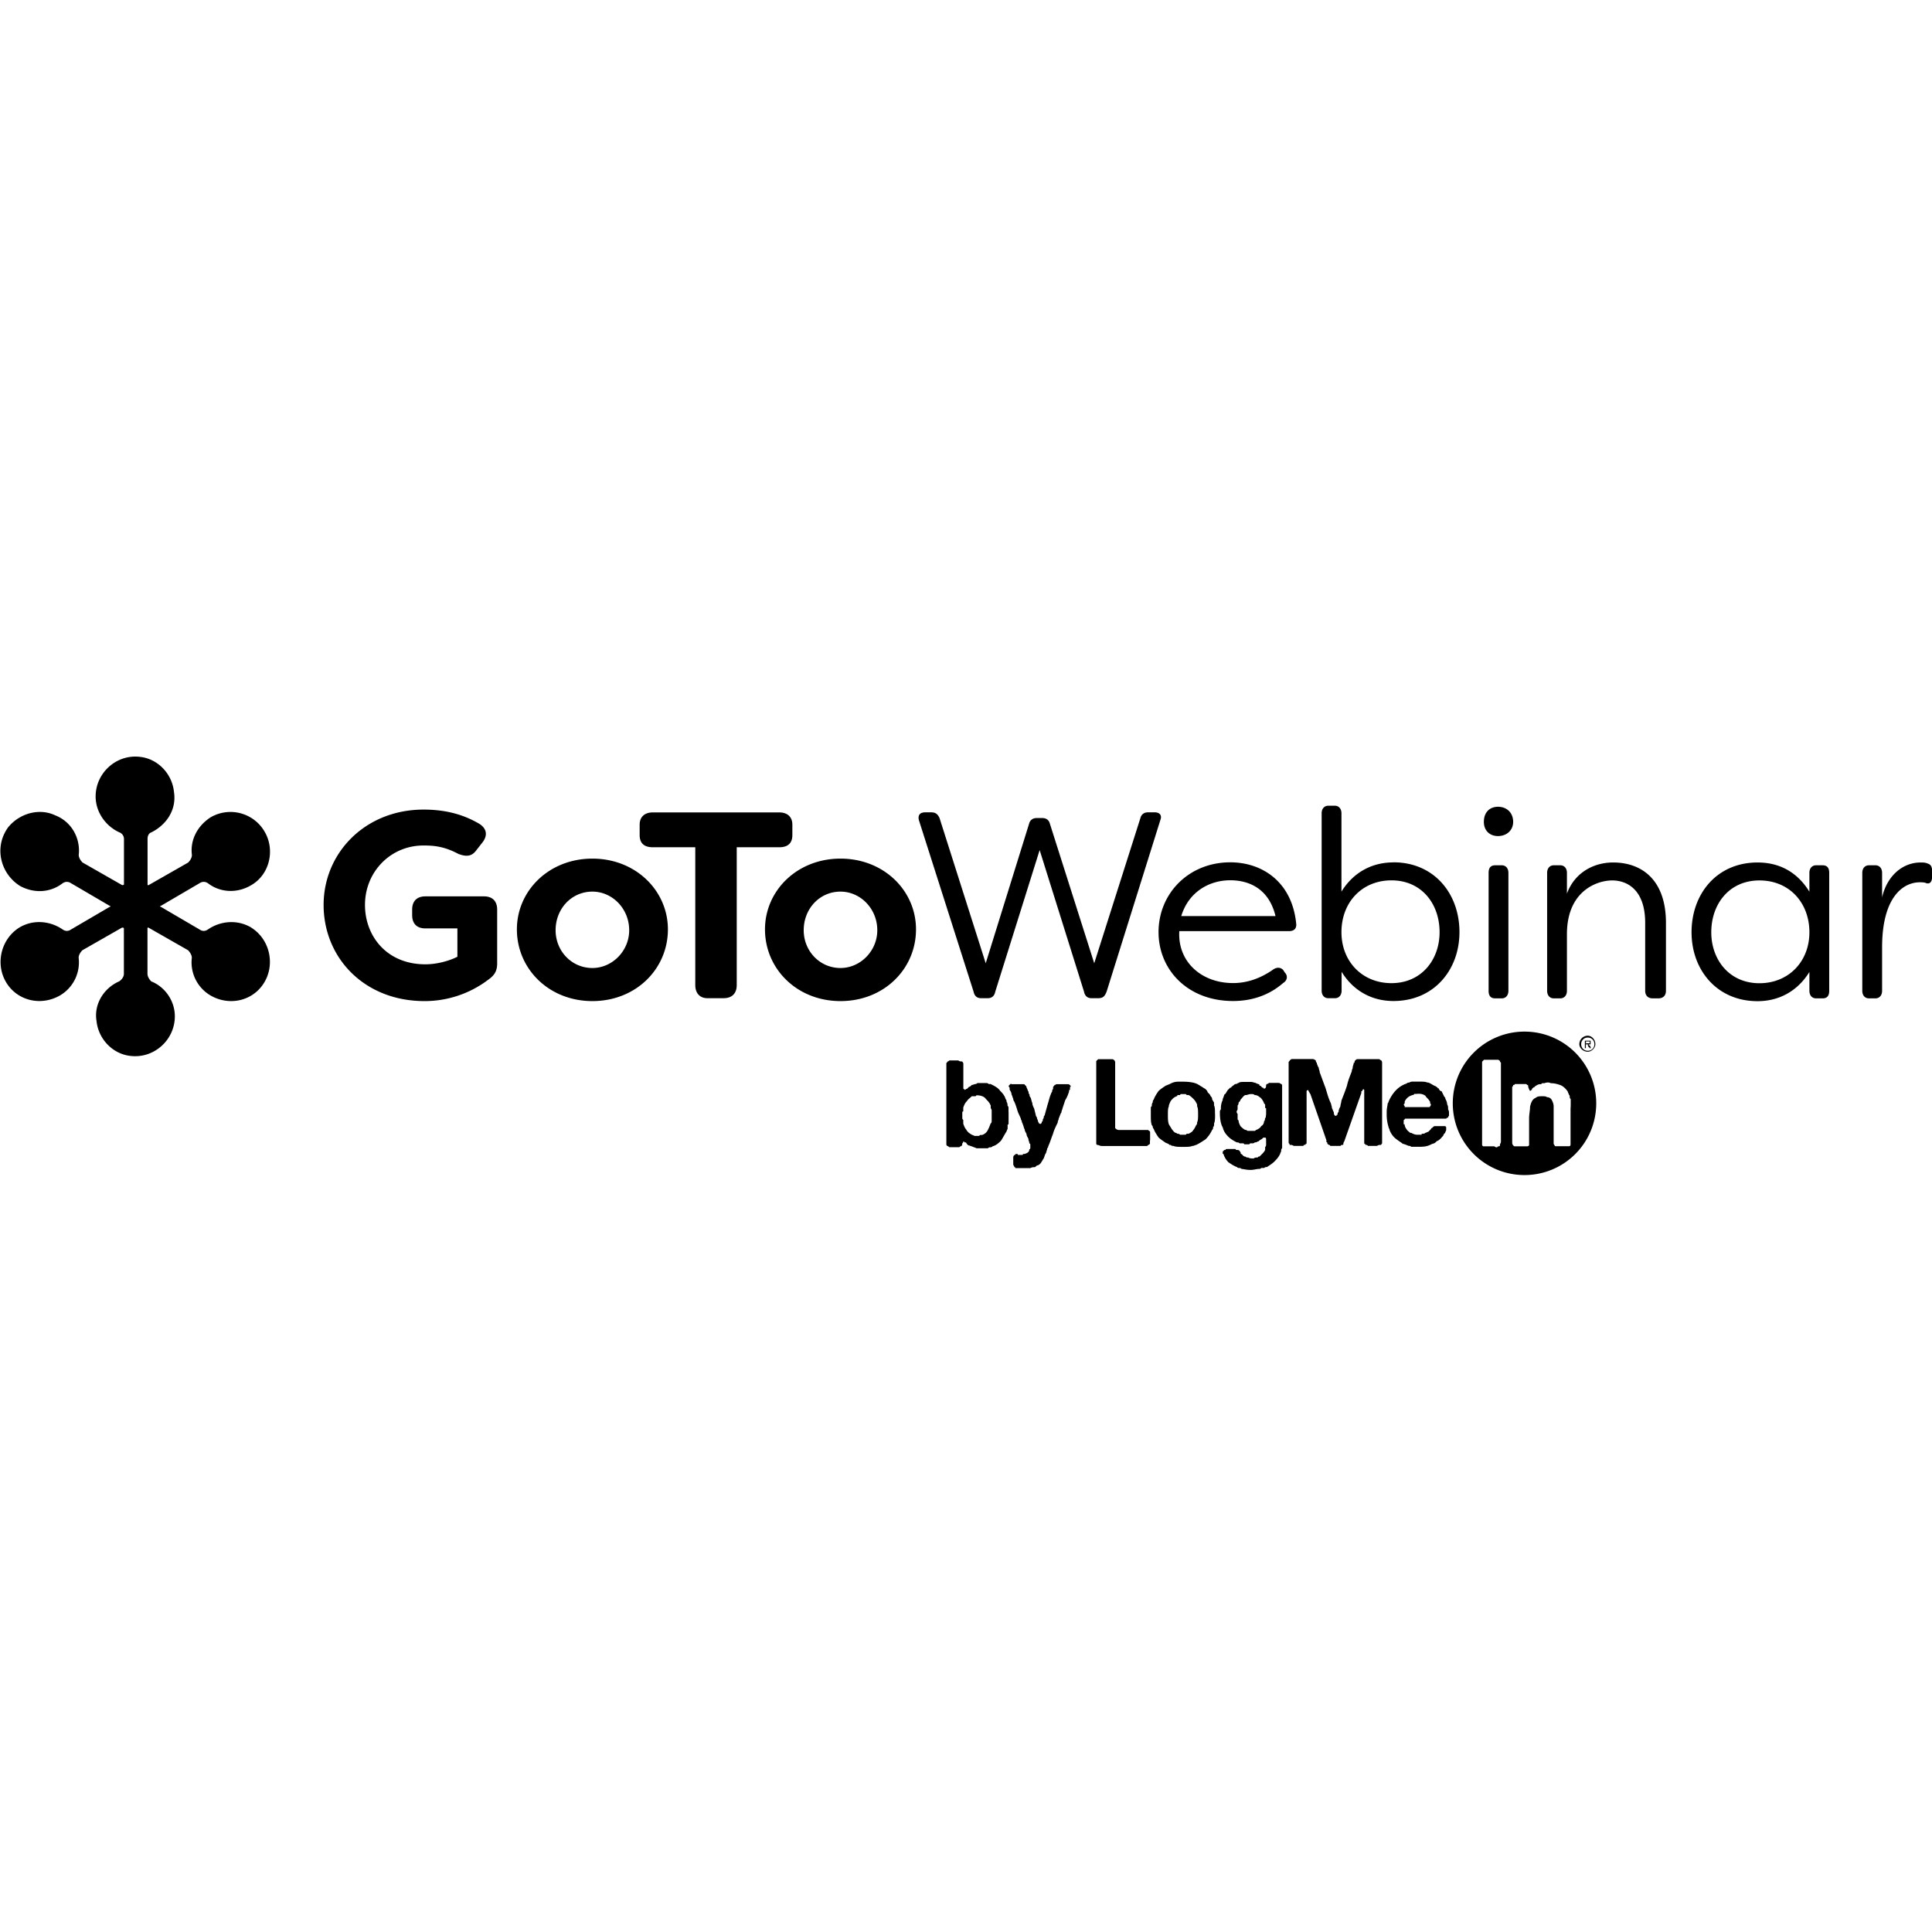 <svg role="img" viewBox="0 0 24 24" xmlns="http://www.w3.org/2000/svg"><title>GoToWebinar icon</title><path d="M6.012 11.135c.105 0 .164.059.164.164v.668c0 .082-.023.141-.105.199a1.308 1.308 0 01-.797.27c-.75 0-1.254-.539-1.254-1.195 0-.645.516-1.184 1.242-1.184.27 0 .492.059.691.176.094.059.105.141.047.223l-.082.105c-.059.082-.129.082-.223.047-.176-.094-.305-.105-.434-.105-.41 0-.727.328-.727.738 0 .387.27.738.75.738.129 0 .281-.035.398-.094v-.352h-.398c-.105 0-.164-.059-.164-.164v-.07c0-.105.059-.164.164-.164h.727m1.348-.469c.539 0 .938.399.938.879 0 .492-.398.891-.938.891-.539 0-.938-.399-.938-.891 0-.48.398-.879.938-.879m0 1.359c.246 0 .457-.211.457-.469 0-.27-.211-.48-.457-.48-.258 0-.457.211-.457.48 0 .258.199.469.457.469m2.484-1.652v-.129c0-.094-.059-.152-.164-.152H8.11c-.105 0-.164.059-.164.152v.129c0 .105.059.152.164.152h.527v1.711c0 .105.059.164.152.164h.199c.105 0 .164-.059.164-.164v-1.711h.527c.105 0 .164-.047.164-.152m.598.293c.539 0 .938.398.938.879 0 .492-.398.891-.938.891-.539 0-.938-.399-.938-.891 0-.48.398-.879.938-.879m0 1.359c.246 0 .457-.211.457-.469 0-.27-.211-.48-.457-.48-.258 0-.457.211-.457.48 0 .258.199.469.457.469m3.902-1.934h-.082c-.047 0-.082.024-.094.07l-.574 1.805-.551-1.734c-.012-.047-.047-.07-.094-.07h-.07c-.047 0-.082.024-.094.07l-.539 1.734-.574-1.805c-.023-.047-.047-.07-.105-.07h-.07c-.07 0-.094.035-.082.094l.68 2.133c.012.059.047.082.094.082h.082c.047 0 .082-.023.094-.082l.551-1.758.551 1.758c.012.059.047.082.094.082h.082c.059 0 .082-.023.105-.082l.668-2.133c.023-.059-.012-.094-.07-.094m.938.621c.399 0 .773.246.82.773 0 .059-.035.082-.094.082h-1.359c-.023.375.27.645.668.645.176 0 .34-.059.492-.164.047-.035.094-.035.129 0l.023.035c.035.035.035.094-.023.129-.188.164-.41.223-.621.223-.563 0-.926-.387-.926-.856 0-.48.375-.867.891-.867m.562.668c-.082-.34-.328-.445-.562-.445-.258 0-.516.141-.609.445zm1.465-.668c.504 0 .82.387.82.867 0 .469-.316.856-.82.856-.258 0-.492-.117-.644-.363v.234c0 .059-.035.094-.082.094H16.5c-.047 0-.082-.035-.082-.094v-2.203c0-.059.035-.094.082-.094h.082c.047 0 .082.035.082.094v.973c.152-.246.387-.363.644-.363m-.023 1.5c.375 0 .598-.293.598-.633 0-.352-.223-.644-.598-.644-.363 0-.621.27-.621.644 0 .363.258.633.621.633m1.324-2.191c-.105 0-.176.07-.176.188 0 .105.07.176.176.176.105 0 .188-.07.188-.176 0-.117-.082-.188-.188-.188m.047.727h-.082c-.059 0-.082.035-.082.094v1.465c0 .059.023.094.082.094h.082c.047 0 .082-.035.082-.094v-1.465c0-.059-.035-.094-.082-.094m1.383-.035c-.246 0-.48.129-.574.387v-.258c0-.059-.035-.094-.082-.094h-.082c-.047 0-.082.035-.082.094v1.465c0 .059.035.094.082.094h.082c.047 0 .082-.035.082-.094v-.703c0-.539.375-.668.562-.668.199 0 .41.129.41.527v.844c0 .059.035.094.094.094h.07c.059 0 .094-.035.094-.094v-.844c0-.539-.305-.75-.656-.75m2.602.035c.059 0 .082.035.082.094v1.465c0 .059-.023.094-.082.094h-.082c-.047 0-.082-.035-.082-.094v-.234c-.152.246-.387.363-.644.363-.504 0-.82-.387-.82-.856 0-.48.316-.867.82-.867.27 0 .492.117.644.363v-.234c0-.059.035-.094.082-.094h.082m-.785 1.465c.363 0 .621-.27.621-.633s-.246-.644-.621-.644-.598.293-.598.644c0 .34.223.633.598.633m2.086-1.488c-.023-.012-.059-.012-.082-.012-.234 0-.422.176-.48.434v-.305c0-.059-.035-.094-.082-.094h-.082c-.047 0-.082.035-.082.094v1.465c0 .059.035.094.082.094h.082c.047 0 .082-.035.082-.094v-.539c0-.621.258-.809.469-.809.023 0 .059 0 .082.012.047.012.07-.023.07-.082v-.07c0-.047-.012-.082-.059-.094m-4.195 2.25s.012 0 .012-.012v-.012-.012-.012h-.012-.012-.047V13.021h.012v-.012-.024c0-.012 0-.012.012-.012h.012v.012l.012.024c.012 0 .012.012.012.012h.012v-.012l-.012-.024h-.012v-.012h.012m-.035-.012h-.012v-.012-.012h.047v.023h-.012-.012-.012m.012.105c.047 0 .094-.047.094-.094 0-.059-.047-.105-.094-.105a.105.105 0 00-.105.105c0 .047.047.094.105.094m0-.176a.08.08 0 01.082.082.08.08 0 01-.082.082.08.08 0 01-.082-.082.08.08 0 01.082-.082m-5.437 1.277v-.07-.023c0-.012 0-.024-.012-.024l-.012-.012h-.363c-.023 0-.035-.012-.047-.023v-.012-.023-.012-.024-.023-.094-.457-.129-.035c0-.012 0-.024-.012-.035 0 0-.012-.012-.023-.012H13.653h-.012l-.023.023v1.031c.012.012.012.012.023.012s.023.012.047.012h.562l.012-.012c.012 0 .012-.012.023-.012v-.024-.023m.809-.328v.012c0 .035 0 .082-.012.105v.012c0 .012 0 .023-.012.035 0 .012 0 .024-.012.035-.023.047-.047.082-.082.117-.035.023-.07.047-.117.07-.012 0-.023.012-.047.012-.023.012-.07.012-.117.012s-.094 0-.117-.012c-.012 0-.023 0-.035-.012-.012 0-.023 0-.023-.012-.012 0-.023-.012-.035-.012-.035-.024-.07-.047-.094-.07-.023-.035-.047-.07-.059-.105-.012-.012-.012-.024-.012-.024 0-.012-.012-.023-.012-.023-.012-.035-.012-.07-.012-.129v-.012-.059-.012-.012l.012-.012c0-.012 0-.035.012-.047 0-.012 0-.023.012-.035.012-.035.035-.07.059-.105.023-.023.059-.047.094-.07.012 0 .023-.012.035-.012.023-.012.059-.035.117-.035H14.695c.082 0 .152.012.188.035.023.012.035.023.059.035.012.012.023.012.035.024.012.012.023.023.023.035l.023.024c.012.012.012.023.023.035.012.012.012.024.012.035.012.012.012.023.023.035v.035c.012.024.012.059.012.094v.012zm-.223.117v-.012c.012-.023.012-.059.012-.094 0-.047 0-.082-.012-.105v-.023c-.012-.024-.023-.047-.047-.07-.012-.012-.035-.035-.059-.047h-.012c-.012 0-.012 0-.023-.012H14.672c-.012 0-.012.012-.012.012h-.023c-.012 0-.012 0-.012.012-.035.012-.047.023-.07.047-.012.012-.023.035-.035.07v.012c-.012.023-.012.059-.012.105s0 .082.012.117c.012.023.023.035.035.059.012.012.023.035.047.047.012 0 .023.012.023.012.012 0 .023 0 .035.012h.059c.012 0 .012 0 .023-.012h.023c.023-.012.047-.023.059-.047.012-.012.023-.035.035-.059.012-.012.012-.024.012-.024m2.273-.785c0-.012-.012-.012-.023-.012h-.258s-.012 0-.023.012l-.012.012c0 .012 0 .023-.012.023 0 .024-.012.035-.012.059 0 .012-.012.024-.012.047-.023.059-.047.117-.059.176-.023.07-.047.129-.07.188 0 .023-.012.047-.012.07-.012.023-.023.047-.023.07-.012.012-.012.012-.012.023 0 .012 0 .012-.012.012 0 .012 0 .012-.012.012s-.023-.012-.023-.047c-.012-.012-.012-.035-.023-.047 0-.023-.012-.047-.012-.059-.035-.07-.047-.129-.07-.199-.023-.059-.047-.129-.07-.188 0-.023-.012-.035-.012-.059-.012-.012-.012-.023-.023-.047 0-.012 0-.012-.012-.024 0-.012 0-.023-.012-.023-.012-.012-.023-.012-.035-.012H16.055h-.012c-.012.012-.023.012-.023.023l-.012.012v1.008c.012.012.012.012.012.024h.023c.012 0 .023.012.035.012H16.184s.012 0 .012-.012c.012 0 .023 0 .023-.012.012 0 .012-.012.012-.012v-.023-.082-.399-.035-.035-.023-.012-.024c0-.012 0-.023.012-.023h.012v.012c.012.012.012.023.023.035l.199.574v.023c.012 0 .012.012.012.024.012 0 .012.012.023.012 0 0 .012 0 .012.012h.117c.012 0 .012 0 .023-.012h.012c.012 0 .012-.012.012-.012v-.012l.012-.023.211-.598v-.023c.012 0 .012 0 .012-.012l.012-.012c.012 0 .012.012.012.012v.656s0 .012.012.012c0 .012.012.012.012.012.012 0 .012 0 .023.012h.105c.012 0 .023-.012.035-.012h.023c0-.012.012-.012.012-.024v-.035-.129-.562-.223-.047c0-.024-.012-.035-.023-.035m-1.219.316V14.263c-.012.012-.012.024-.012.035 0 .012-.012.023-.012.035-.023.047-.047.07-.07.094-.023.024-.059.047-.094.07-.012 0-.023 0-.035.012h-.035c-.012.012-.023.012-.035.012-.023 0-.059.012-.094.012h-.012c-.047 0-.082-.012-.105-.012-.012-.012-.023-.012-.035-.012 0 0-.012 0-.023-.012-.035-.012-.07-.035-.105-.059a.255.255 0 01-.059-.094c0-.012-.012-.012-.012-.012v-.012c0-.012 0-.023.012-.023 0-.012.012-.012.023-.012 0-.012.012-.012.035-.012h.082s.012 0 .012.012h.012c.012 0 .023 0 .035.012 0 .012.012.012.012.023v.012c.012 0 .012.012.023.012 0 .012.012.012.023.023h.012c.012.012.023.012.035.012.023.012.035.012.07.012.012-.012.023-.012.047-.012l.012-.012h.012l.035-.035c.012-.012.023-.024.035-.047v-.023-.012c.012-.012.012-.023.012-.035v-.024-.012-.012c0-.023 0-.035-.012-.035h-.023l-.012.012c-.012.012-.023.012-.035.023-.012.012-.012.012-.023.012-.012.012-.023.012-.035.012-.012.012-.023.012-.035.012h-.023l-.012.012h-.059l-.012-.012H15.399c-.012-.012-.023-.012-.035-.012-.047-.023-.082-.047-.105-.07-.035-.035-.059-.07-.07-.117-.023-.035-.035-.105-.035-.176v-.012c0-.012 0-.023.012-.035v-.012c0-.047.012-.082.023-.105v-.012c.012-.024.012-.035.023-.059.012 0 .012-.012.023-.023 0-.012.012-.012.012-.024l.023-.023.012-.012h.012c0-.012.012-.012.012-.012 0-.012.012-.012.012-.012.012-.012.023-.023.047-.023 0 0 .012-.012.023-.012.012-.012.035-.012.07-.012h.082c.023 0 .047.012.059.012.012.012.035.012.047.023v.012h.012l.023.024h.012c0 .012.012.012.012.012.012 0 .023-.012.023-.035v-.012l.012-.012c.012 0 .012 0 .023-.012h.129a.036.036 0 00.023.012c.012.012.012.012.012.023m-.199.363v-.047-.035c-.012 0-.012-.012-.012-.012v-.012-.023l-.012-.012c-.012-.035-.035-.07-.059-.082a.089.089 0 00-.059-.024c-.012-.012-.023-.012-.047-.012-.023 0-.047.012-.059.012h-.012c-.023.012-.035.035-.059.059 0 .012-.012.023-.023.035 0 .012 0 .024-.012.035v.035c0 .012 0 .023-.012.035 0 .012 0 .024.012.035v.059c0 .012 0 .012.012.023 0 .024.012.047.023.07.012.012.035.035.059.047h.012s.012.012.023.012h.082c.012 0 .012-.012.023-.012.023-.012.047-.023.059-.047a.065.065 0 00.035-.059c.012-.012.012-.023.012-.035.012-.012.012-.035.012-.047m2.262-.07c.012.023.012.035.012.047v.035c-.012.012-.012.024-.012.024-.012 0-.012 0-.023.012h-.492-.012c-.012 0-.012.012-.012.012-.012 0-.012.012-.012.012v.047h.012c0 .023.012.047.023.059.012.023.035.035.047.047h.012c.023.012.047.023.07.023H17.66v-.012c.023 0 .035 0 .047-.012.012 0 .023-.012.035-.012l.023-.023.012-.012c0-.012.012-.012.012-.012.012-.012.023-.024.035-.024h.129l.012.012v.035c0 .012-.012.023-.012.035-.012.012-.023.023-.023.035-.023.024-.047.059-.082.07-.023.024-.023.024-.059.035-.047.023-.07.035-.164.035h-.094c-.012-.012-.023-.012-.035-.012-.024-.012-.059-.023-.059-.023-.012 0-.023-.012-.023-.012-.035-.024-.07-.047-.094-.07a.255.255 0 01-.059-.094c0-.012-.012-.023-.012-.035a.521.521 0 01-.023-.152v-.012-.024c0-.047.012-.082.012-.105.012-.012.012-.024.012-.024.047-.105.117-.188.223-.223.012-.012.023-.012.035-.012.012-.012.035-.012.047-.012h.059c.059 0 .094 0 .117.012h.012c.035.012.059.035.094.047.012.012.023.012.023.024h.012c0 .012.012.023.023.035h.012l.035.07c.012.012.012.012.012.023.012.023.023.047.023.07.012.023.012.035.012.059m-.223-.035c.012-.012.012-.023 0-.035 0-.012 0-.024-.012-.035-.012-.023-.035-.035-.047-.059-.047-.035-.105-.023-.117-.023h-.023c0 .012-.012.012-.012.012-.047.012-.082.035-.105.082v.012c0 .012 0 .012-.012.023 0 0 0 .012.012.023v.012h.293c.012 0 .023 0 .023-.012m1.172-.926a.89.89 0 01.891.891.89.89 0 01-.891.891.89.89 0 01-.891-.891.89.89 0 01.891-.891m-.305 1.406c0-.012.012-.023.012-.035v-.047-.246-.516-.129-.047c-.012-.012-.012-.012-.012-.024-.012 0-.012-.012-.023-.012h-.176l-.023.024V14.216c0 .012 0 .012.012.024h.141s.012.012.023.012.012 0 .023-.012c.012 0 .023 0 .023-.012m.879-.492v-.047-.012-.023s-.012-.012-.012-.023c0-.012 0-.024-.012-.035 0-.012-.012-.023-.012-.035-.023-.035-.059-.07-.094-.082-.035-.012-.07-.023-.117-.023-.023-.012-.047-.012-.082 0h-.012c-.012 0-.023 0-.023.012h-.012a.09.09 0 00-.059.023s-.012 0-.012.012c-.012 0-.023.012-.035.024v.012c-.012 0-.012.012-.023.012-.012-.012-.012-.023-.023-.047V13.49c0-.012-.012-.012-.012-.012-.012-.012-.012-.012-.023-.012H18.844h-.023l-.012.012h-.012c0 .012 0 .012-.012.024v.691c0 .023.012.035.012.035.012.012.012.012.023.012h.152c.012 0 .023-.012.023-.012v-.023-.035-.094-.188c0-.047.012-.094.012-.141.012-.047.023-.082.059-.105.012 0 .012-.012.023-.012.012-.012.047-.012.07-.012.023 0 .047 0 .059.012a.065.065 0 01.059.035c.012.024.023.047.023.082v.457c0 .012.012.023.012.023 0 .012.012.012.023.012h.152c.023 0 .023-.012.023-.035v-.047-.246-.141zm-6.984.07v-.012-.023-.012c0-.012-.012-.024-.012-.024 0-.012 0-.035-.012-.047 0-.012 0-.023-.012-.035-.012-.047-.047-.082-.07-.105-.023-.035-.07-.059-.117-.082h-.023c-.012-.012-.023-.012-.035-.012h-.012-.07-.023s-.012.012-.023.012-.035.012-.047.012c-.012.012-.023.023-.035.023l-.023.024s-.012 0-.023.012h-.012c0-.012-.012-.012-.012-.012v-.012-.035-.023-.164-.047-.035c-.012-.024-.012-.024-.035-.024-.012 0-.023-.012-.035-.012h-.105v.012c0-.012 0-.012-.012 0-.012 0-.012 0-.012.012-.012 0-.012.012-.012.023v.996c0 .012.012.023.023.023.012.012.012.012.023.012H11.918c.012-.012.012-.012.023-.012 0 0 .012-.012.012-.023s0-.012.012-.024c0-.012 0-.012.012-.012 0 .012.012.012.012.012h.012c0 .012.012.012.012.024 0 0 .012 0 .012.012.023 0 .035.012.047.012.023.012.035.012.059.024h.141c.012-.012.023-.012.035-.012 0 0 .012 0 .023-.012.047-.012.082-.047.105-.07.023-.035.047-.082.07-.117 0-.012.012-.023.012-.035v-.047c.012 0 .012-.012.012-.012v-.024-.023-.012-.012-.035-.035zm-.223.152c-.012.035-.023.059-.035.082a.12.12 0 01-.07.059h-.023s-.012.012-.023.012h-.023-.012-.012c-.023-.012-.035-.012-.047-.023a.141.141 0 01-.059-.059c-.012-.012-.023-.035-.035-.07v-.024-.023c-.012-.012-.012-.012-.012-.035v-.023-.012-.024s0-.012.012-.012v-.023-.024c.012-.035.023-.059.047-.082.012-.023.035-.035.059-.059h.047l.012-.012c.047 0 .094.012.117.047.023.023.047.047.059.082v.023c0 .012.012.024.012.035v.129c0 .012 0 .023-.012.035m.258-.492h-.012l-.023.023s0 .012.012.024v.023c.012.024.023.035.023.059.012.023.012.035.023.059v.012c.023.035.035.082.047.117.012.047.035.082.047.117 0 .012.012.023.012.035 0 .012.012.024.012.035.012.023.012.047.023.059 0 .023.012.035.023.059 0 .023.012.035.023.059 0 .023.012.035.012.059.012 0 .012.012.012.012v.035c0 .012 0 .024-.012.024 0 .035-.023.047-.059.059h-.012s-.012 0-.012.012h-.059c0-.012-.012-.012-.012-.012-.012 0-.023 0-.023.012-.012 0-.023.012-.023.035v.082c0 .012.012.023.012.023 0 .012 0 .012.012.012 0 .012 0 .012.012.012h.176c.023-.012.035-.012.059-.012.012-.012.023-.023.035-.023a.092.092 0 00.047-.047c.012-.012.012-.023.023-.035.012-.024.012-.035.023-.059.012-.012.012-.035.023-.059v-.012c.012-.012.012-.012.012-.024.023-.047.035-.094.059-.152.012-.047.035-.094.059-.141 0-.024.012-.035.012-.047 0-.012.012-.023.012-.035.012-.024.012-.035.023-.047 0-.023.012-.035.012-.047a43.155 43.155 0 01.035-.105c.023-.035.035-.07.047-.105 0-.012 0-.023.012-.023v-.035c.012 0 .012-.012 0-.023 0 0-.012-.012-.023-.012h-.141c-.012 0-.023.012-.023.012-.012 0-.012.012-.023.023v.024c-.012.012-.012.023-.012.035-.012.012-.012.024-.023.047-.012.035-.023.082-.035.117-.012.047-.023.082-.035.129-.012.012-.012.023-.012.035-.012.012-.012.023-.012.035l-.012.012c0 .012 0 .012-.012.024-.012 0-.023 0-.023-.012-.012-.012-.012-.024-.012-.024 0-.012-.012-.023-.012-.035 0 0 0-.012-.012-.024l-.023-.094c-.012-.024-.023-.047-.023-.07-.012-.024-.012-.047-.023-.07-.012-.012-.012-.023-.012-.035-.012-.012-.012-.024-.012-.035-.012-.012-.012-.035-.023-.047 0-.012-.012-.035-.023-.035 0-.012-.012-.012-.023-.012h-.141m-9.445-1.945c-.176-.105-.387-.082-.539.023-.035.024-.07.024-.105 0l-.48-.281c-.012 0-.012-.012 0-.012l.48-.281c.035-.023.07-.023.105 0 .152.117.363.129.539.023.223-.129.293-.422.176-.644a.49.49 0 00-.68-.199c-.164.105-.258.281-.234.469 0 .035-.023.07-.047.094l-.492.281c-.012 0-.012 0-.012-.012v-.562c0-.035.012-.07.047-.082.188-.094.316-.281.281-.504-.023-.223-.199-.41-.422-.434-.293-.035-.551.199-.551.492 0 .188.117.363.293.445a.088.088 0 01.059.082v.562c0 .012-.012.012-.023.012l-.492-.281c-.023-.023-.047-.059-.047-.094.023-.199-.082-.41-.293-.492-.199-.094-.445-.024-.586.152-.176.246-.094.574.152.727.176.094.375.082.527-.035.035-.023.07-.023.105 0l.48.281c.012 0 .012.012 0 .012l-.48.281c-.035.024-.07.024-.105 0-.152-.105-.363-.129-.539-.023-.223.141-.293.434-.176.656.129.246.434.328.68.188a.476.476 0 00.234-.469c0-.035.023-.07.047-.094l.492-.281c.012 0 .023 0 .023.012v.562c0 .035-.023.07-.059.094-.188.082-.316.281-.281.492.023.223.199.41.422.434.293.035.551-.199.551-.492 0-.188-.117-.363-.293-.434-.023-.023-.047-.059-.047-.094v-.562c0-.012 0-.012.012-.012l.492.281c.023.024.047.059.047.094a.476.476 0 00.234.469c.246.141.551.059.68-.188.117-.223.047-.516-.176-.656"/></svg>
